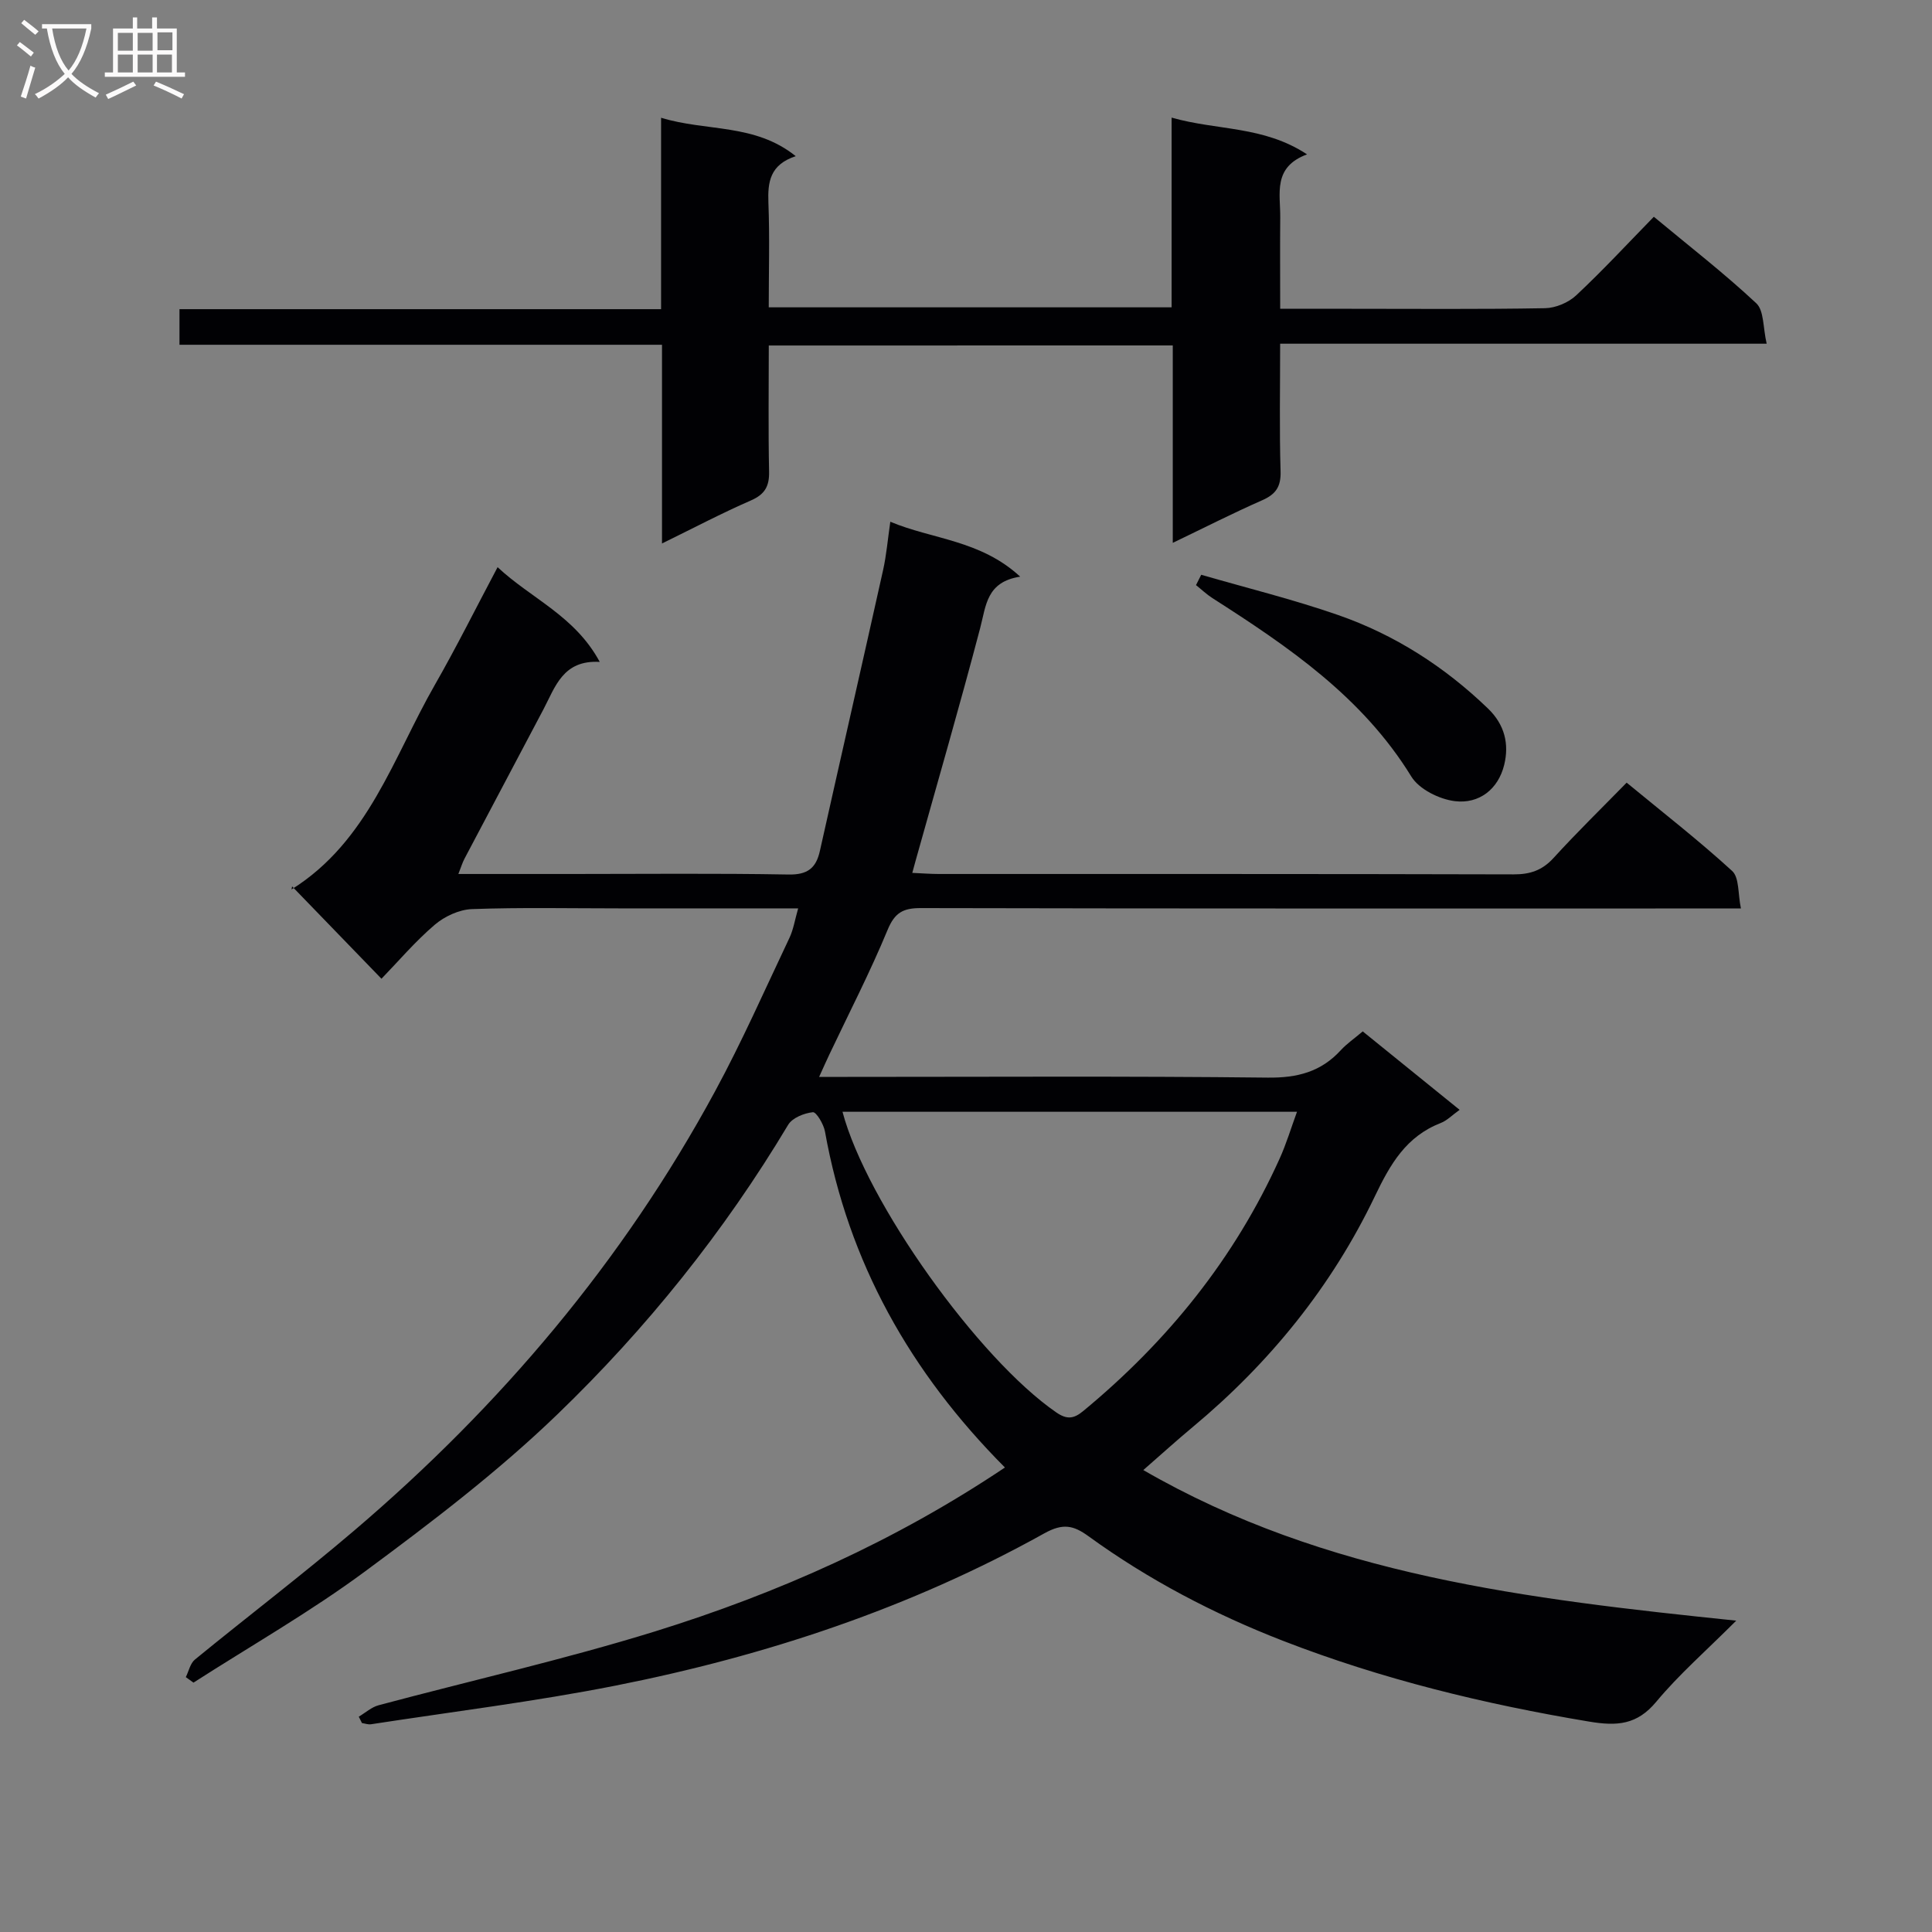 <svg enable-background="new 0 0 400 400" viewBox="0 0 400 400" xmlns="http://www.w3.org/2000/svg"><rect x="0" y="0" width="400" height="400" fill="#808080" stroke="none"/><g fill="#010104"><path d="m208.06 303.83c-19.61-19.7-32.42-42.5-37.26-69.57-.27-1.51-1.8-4.07-2.51-3.99-1.81.2-4.24 1.16-5.11 2.61-13.25 22.14-29.32 42.16-47.8 59.97-12.29 11.85-26.02 22.31-39.78 32.48-11.33 8.38-23.66 15.41-35.54 23.04-.53-.38-1.06-.76-1.59-1.14.61-1.23.92-2.85 1.89-3.64 10.95-8.96 22.21-17.53 32.97-26.7 30.3-25.82 55.67-55.8 74.68-90.88 5.62-10.36 10.38-21.18 15.44-31.84.82-1.74 1.12-3.72 1.8-6.1-12.77 0-24.91 0-37.06 0-10.17 0-20.34-.22-30.49.15-2.63.1-5.65 1.5-7.69 3.24-4.03 3.44-7.51 7.54-11.03 11.18-6.16-6.37-12.03-12.43-18.5-19.12-.19 1.17-.25.71-.08.6 15.83-9.92 21.03-27.31 29.61-42.29 4.45-7.77 8.45-15.8 13.01-24.4 7.01 6.55 16 10.06 21.15 19.61-7.62-.44-9.2 5.16-11.67 9.85-5.43 10.29-10.89 20.57-16.32 30.87-.44.83-.71 1.75-1.28 3.19h23.36c15 0 30-.16 44.99.11 3.93.07 5.7-1.3 6.5-4.89 4.34-19.41 8.78-38.8 13.1-58.21.68-3.07.94-6.23 1.48-9.94 8.67 3.65 18.65 3.76 26.89 11.37-7 1.08-7.06 6-8.28 10.62-4.25 16.18-8.92 32.25-13.42 48.36-.17.61-.34 1.23-.64 2.35 2.04.09 3.78.23 5.51.23 39.66.01 79.32-.03 118.98.08 3.43.01 5.93-.83 8.28-3.4 4.8-5.27 9.92-10.26 15.13-15.59 7.66 6.31 15 12.02 21.84 18.28 1.5 1.37 1.18 4.72 1.82 7.77-2.9 0-4.86 0-6.82 0-54.33 0-108.65.04-162.98-.08-3.68-.01-5.4.95-6.88 4.53-3.62 8.75-7.98 17.19-12.04 25.76-.62 1.3-1.2 2.62-2.13 4.66h5.91c29 0 57.99-.18 86.99.15 6.12.07 11.01-1.2 15.11-5.68 1.22-1.33 2.75-2.37 4.54-3.89 6.59 5.33 13.12 10.62 20.06 16.24-1.56 1.11-2.61 2.22-3.9 2.72-7.16 2.79-10.44 8.47-13.66 15.2-8.93 18.65-21.78 34.5-37.72 47.77-3.31 2.75-6.49 5.65-10.21 8.89 37.81 21.85 79.48 26.69 122.76 31.18-6.26 6.26-11.86 11.14-16.55 16.78-4 4.81-8.12 5.08-13.89 4.12-21.68-3.61-42.9-8.77-63.41-16.73-14.31-5.56-27.83-12.63-40.26-21.65-3.11-2.26-5.28-2.74-9.12-.61-27.8 15.48-57.71 25.38-88.8 31.54-16.75 3.31-33.74 5.4-50.63 8-.6.09-1.25-.16-1.87-.25-.22-.44-.44-.88-.66-1.32 1.37-.81 2.64-1.98 4.12-2.37 19.07-5.1 38.36-9.45 57.2-15.28 25.5-7.92 49.75-18.72 72.46-33.94zm-33.63-73.65c4.96 18.74 28.13 51.12 44.24 62.23 2.2 1.52 3.62 1.37 5.6-.27 17.44-14.41 31.32-31.57 40.66-52.25 1.38-3.05 2.35-6.29 3.6-9.71-31.88 0-62.96 0-94.1 0z"/><path d="m159.17 71.53c0 8.85-.12 17.47.06 26.09.07 3.08-.89 4.75-3.8 6.01-6.01 2.62-11.83 5.69-18.37 8.89 0-14.02 0-27.28 0-41.14-33.46 0-66.51 0-99.9 0 0-2.66 0-4.73 0-7.37h99.71c0-13.3 0-26.05 0-39.63 9.44 2.89 19.36 1.12 27.88 7.95-5.35 1.77-5.82 5.35-5.66 9.63.28 7.11.07 14.25.07 21.67h83.41c0-12.66 0-25.4 0-39.28 9.5 2.71 19 1.66 28.04 7.61-7.16 2.65-5.5 8.16-5.55 13.05-.06 6.12-.01 12.25-.01 18.92h14.34c13.5 0 27 .12 40.49-.12 2.19-.04 4.84-1.15 6.44-2.65 5.47-5.11 10.56-10.62 16.09-16.28 7.33 6.09 14.56 11.69 21.21 17.91 1.62 1.51 1.37 5.03 2.15 8.37-34.08 0-67.15 0-100.73 0 0 9.2-.17 17.83.09 26.44.09 3.17-.99 4.73-3.8 5.97-6.03 2.65-11.91 5.65-18.52 8.82 0-14.02 0-27.27 0-40.87-27.98.01-55.52.01-83.64.01z"/><path d="m248.7 119c9.45 2.74 19.04 5.1 28.33 8.33 11.73 4.08 22.04 10.69 31.04 19.36 3.5 3.37 4.4 7.4 3.36 11.66-1.23 5.05-5.2 8.14-10.22 7.52-3.23-.4-7.41-2.47-9.02-5.11-10.12-16.46-25.43-26.86-41.16-36.92-1.22-.78-2.28-1.8-3.41-2.7.35-.72.72-1.43 1.08-2.14z"/></g><path d="m6.4 11.7c-1-.8-1.9-1.6-2.9-2.3l.6-.7c.9.7 1.9 1.4 2.9 2.2zm-2.1 8.3c.7-2.1 1.4-4.2 2-6.4.2.1.6.3 1 .4-.7 2.3-1.3 4.4-1.9 6.4zm3-12.8c-1.1-.9-2.1-1.7-2.9-2.4l.6-.7c1 .8 2 1.5 3 2.4zm1.4-1.3v-.9h10.2v.9c-.9 4.2-2.3 7.3-4.1 9.4 1.3 1.4 3.2 2.7 5.7 4-.2.2-.4.5-.7.9-2.5-1.4-4.4-2.7-5.7-4.2-1.4 1.5-3.5 3-6.1 4.4 0 0 0 0-.1-.1-.3-.4-.5-.7-.7-.8 2.7-1.3 4.7-2.8 6.2-4.2-1.8-2.2-3-5.3-3.7-9.4zm9.2 0h-7.1c.6 3.8 1.7 6.7 3.4 8.7 1.7-2 2.9-4.8 3.7-8.7z" fill="#fbfafa"/><path d="m31.6 3.6h.9v2.3h4.1v9.1h1.7v.9h-16.6v-.9h1.7v-9.1h4.1v-2.3h.9v2.3h3.1v-2.3zm-4 13.3.6.8c-1.9.9-3.8 1.9-5.8 2.8-.2-.3-.3-.6-.5-.9 2-.9 3.9-1.8 5.7-2.7zm-3.2-10.1v3.7h3.1v-3.7zm0 4.5v3.7h3.1v-3.7zm4.1-4.5v3.7h3.1v-3.7zm0 4.5v3.7h3.1v-3.7zm9.1 9.1c-2.1-1.1-4.1-2-5.8-2.7l.5-.8c2.2.9 4.1 1.8 5.8 2.6zm-1.9-13.7h-3.1v3.7h3.1v-3.6zm-3.2 4.6v3.7h3.1v-3.7z" fill="#fbfafa"/></svg>